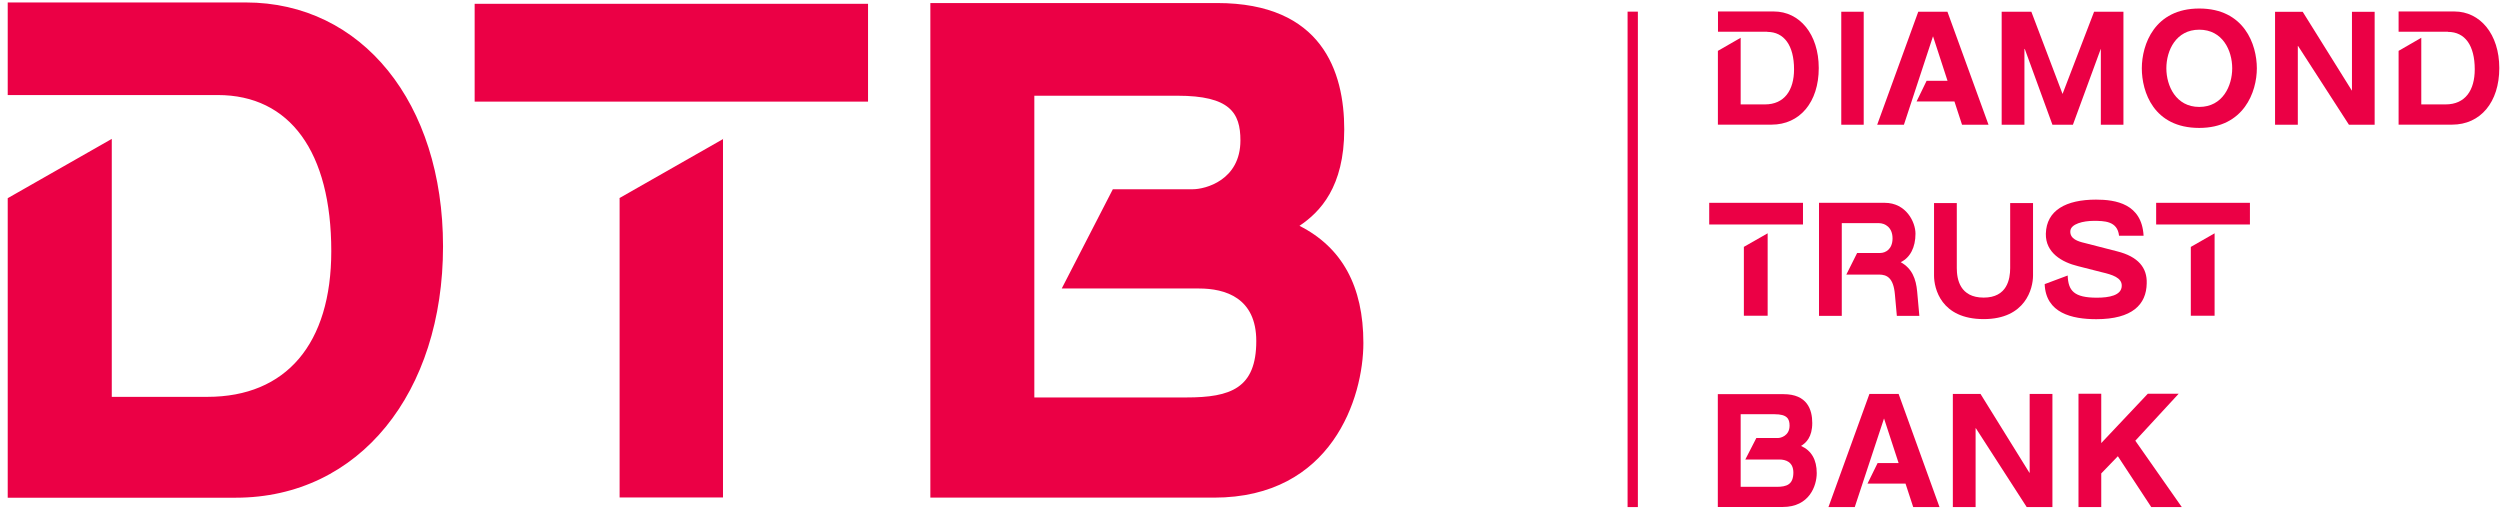 <svg width="228" height="47" viewBox="0 0 228 47" fill="none" xmlns="http://www.w3.org/2000/svg">
<path d="M149.374 1.062H148.435V46.245H149.374V1.062Z" fill="#EB0045"/>
<path d="M118.511 20.596C120.387 19.343 122.595 17.051 122.595 11.806C122.595 6.538 120.572 0.277 110.997 0.277H84.848V45.384H110.712C121.487 45.384 124.34 36.247 124.34 31.279C124.34 26.111 122.395 22.558 118.511 20.596ZM108.205 36.247H94.331V8.73H107.382C112.166 8.73 113.127 10.283 113.127 12.806C113.127 16.451 109.905 17.259 108.79 17.259H101.491L96.831 26.311H109.351C111.728 26.311 114.573 27.149 114.573 31.102C114.573 35.409 112.243 36.247 108.205 36.247ZM22.415 0.224C33.005 0.224 40.404 9.376 40.404 22.465C40.404 35.77 32.805 45.391 21.492 45.391H0.704V18.074L10.194 12.667V36.193H18.916C26.099 36.193 30.213 31.356 30.213 22.904C30.213 13.844 26.437 8.668 19.862 8.668H0.704V0.224H22.415Z" fill="#EB0045"/>
<path d="M79.165 0.347H43.288V9.268H79.165V0.347Z" fill="#EB0045"/>
<path d="M65.968 12.667L56.477 18.074H56.508V45.368H65.937V12.667" fill="#EB0045"/>
<path d="M223.251 2.908C224.812 2.908 225.697 4.146 225.697 6.322C225.697 8.23 224.835 9.522 223.036 9.522H220.821V3.446L218.752 4.638V11.368H223.628C226.22 11.368 227.935 9.322 227.935 6.207C227.935 3.108 226.181 1.047 223.843 1.047H218.752V2.892H223.251" fill="#EB0045"/>
<path d="M161.179 2.908C162.709 2.908 163.617 4.146 163.617 6.322C163.617 8.23 162.733 9.522 160.964 9.522H158.749V3.446L156.672 4.638V11.368H161.564C164.14 11.368 165.87 9.322 165.87 6.207C165.87 3.108 164.117 1.047 161.779 1.047H156.68V2.892H161.179" fill="#EB0045"/>
<path d="M189.05 11.375L191.588 4.461H191.596V11.375H193.657V1.07H190.981L188.104 8.568L185.259 1.07H182.552V11.375H184.628V4.461H184.659L187.181 11.375H189.05Z" fill="#EB0045"/>
<path d="M169.97 1.07H167.924V11.375H169.97V1.07Z" fill="#EB0045"/>
<path d="M177.606 1.07H174.945L171.2 11.375H173.638L176.291 3.308L177.614 7.368H175.707L174.792 9.253H178.245L178.937 11.375H181.352L177.606 1.07Z" fill="#EB0045"/>
<path d="M214.499 8.253H214.483L210.007 1.077H207.485V11.375H209.561V4.192H209.584L214.222 11.375H216.568V1.077H214.499V8.253Z" fill="#EB0045"/>
<path d="M200.571 0.777C196.487 0.777 195.334 4.069 195.334 6.23C195.334 8.368 196.403 11.667 200.571 11.667C204.647 11.667 205.824 8.368 205.824 6.23C205.824 4.069 204.686 0.777 200.571 0.777ZM200.571 9.752C198.448 9.752 197.572 7.83 197.572 6.23C197.572 4.607 198.448 2.708 200.571 2.708C202.709 2.708 203.578 4.615 203.578 6.23C203.578 7.83 202.709 9.752 200.571 9.752Z" fill="#EB0045"/>
<path d="M193.072 22.919L190.111 22.158C189.512 22.019 188.789 21.788 188.812 21.104C188.819 20.404 190.035 20.143 190.927 20.143C191.888 20.143 193.111 20.143 193.257 21.496H195.495C195.333 18.574 192.942 18.205 191.157 18.205C188.42 18.205 186.635 19.181 186.581 21.312C186.543 23.057 188.058 23.919 189.512 24.273L191.68 24.826C192.634 25.049 193.526 25.319 193.503 26.072C193.488 26.949 192.342 27.149 191.234 27.149C189.15 27.149 188.619 26.518 188.573 25.126L186.474 25.911C186.574 28.556 188.966 29.11 191.18 29.11C194.472 29.11 195.749 27.764 195.78 25.849C195.833 24.434 195.018 23.404 193.072 22.919Z" fill="#EB0045"/>
<path d="M176.384 20.527V25.134C176.384 26.288 177.007 29.102 180.913 29.102C184.743 29.102 185.412 26.288 185.412 25.134V18.52H183.328V24.45C183.328 25.457 183.051 27.141 180.913 27.141C178.737 27.141 178.46 25.457 178.46 24.45V18.52H176.384V20.527Z" fill="#EB0045"/>
<path d="M175.045 28.81L174.845 26.587C174.738 25.434 174.384 24.488 173.346 23.911C174.207 23.496 174.692 22.558 174.692 21.312C174.692 20.25 173.838 18.497 171.885 18.497H165.893V28.81H167.97V20.35H171.346C171.915 20.35 172.6 20.735 172.6 21.742C172.6 22.711 171.977 23.073 171.462 23.073H169.37L168.385 25.042H171.369C172.1 25.042 172.684 25.349 172.815 26.849L172.992 28.81H175.045Z" fill="#EB0045"/>
<path d="M164.432 18.497H155.88V20.473H164.432V18.497Z" fill="#EB0045"/>
<path d="M191.634 40.408V35.909H189.558V46.245H191.634V43.176L193.149 41.608L196.195 46.245H198.979L194.741 40.193L198.694 35.909H195.88L191.634 40.408Z" fill="#EB0045"/>
<path d="M173.153 35.924H170.492L166.755 46.245H169.154L171.823 38.162L173.153 42.23H171.238L170.316 44.107H173.784L174.484 46.245H176.883L173.153 35.924Z" fill="#EB0045"/>
<path d="M185.105 43.115H185.082L180.621 35.924H178.099V46.245H180.175V39.054H180.198L184.836 46.245H187.181V35.924H185.105V43.115Z" fill="#EB0045"/>
<path d="M164.255 40.669C164.709 40.392 165.278 39.869 165.278 38.577C165.278 37.362 164.824 35.947 162.656 35.947H156.665V46.237H162.586C165.017 46.237 165.686 44.299 165.686 43.145C165.686 41.923 165.201 41.092 164.255 40.669ZM162.025 44.399H158.749V37.777H161.84C162.979 37.777 163.209 38.193 163.209 38.816C163.209 39.754 162.386 39.946 162.163 39.946H160.179L159.172 41.907H162.271C162.856 41.907 163.555 42.123 163.555 43.107C163.548 44.191 162.948 44.399 162.025 44.399Z" fill="#EB0045"/>
<path d="M161.217 21.273L159.033 22.519H159.041V28.795H161.21V21.273" fill="#EB0045"/>
<path d="M205.193 18.497H196.641V20.473H205.193V18.497Z" fill="#EB0045"/>
<path d="M201.978 21.273L199.802 22.519V28.795H201.971V21.273" fill="#EB0045"/>
</svg>
